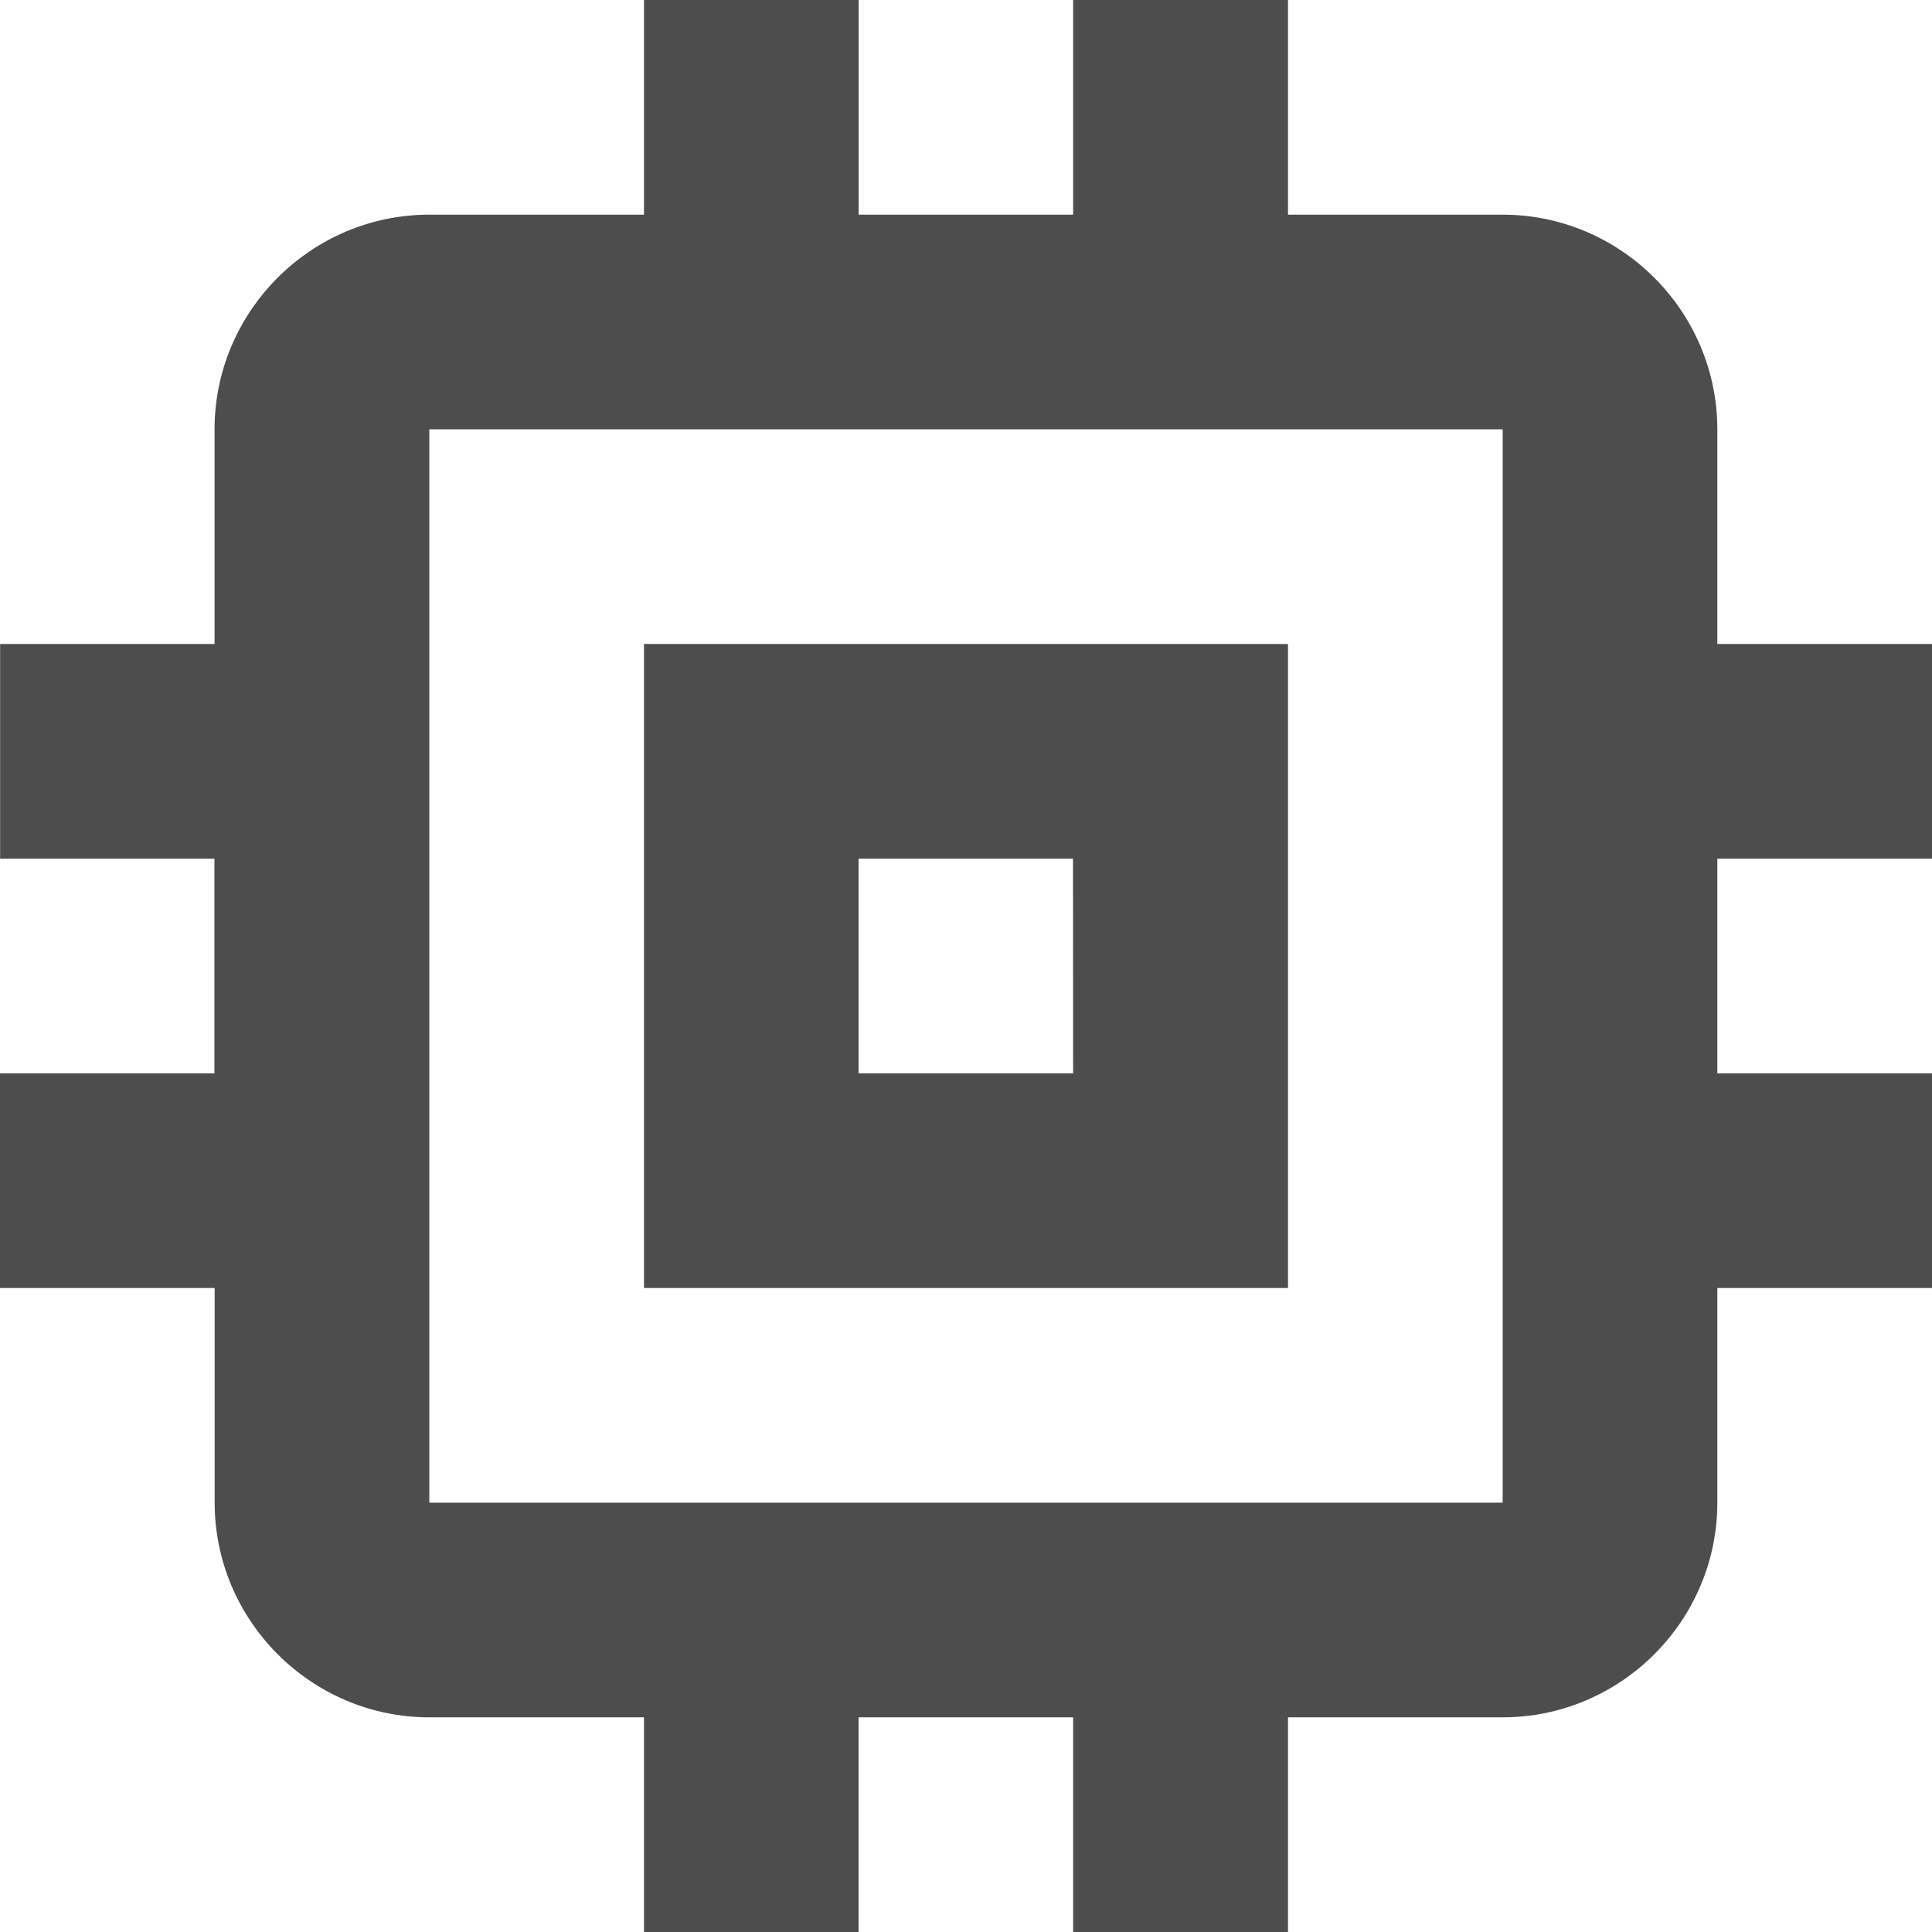 <svg xmlns="http://www.w3.org/2000/svg" width="18" height="18" viewBox="0 0 18 18"><g><g><g><path fill="#4d4d4d" d="M14 4H4v10h10zm2 4v2h2v2h-2v2c0 1.1-.9 2-2 2h-2v2H9.998v-2H7.999v2H6v-2H4c-1.1 0-2-.9-2-2v-2H0v-2h1.998V8H.001V6h1.998V4c0-1.1.9-2 2-2H6V0h2v2h1.998V0H12v2h2c1.1 0 2 .9 2 2v2h2v2zM9.997 8H7.999v2h1.999zM12 12H6V6h6z"/></g></g></g></svg>
